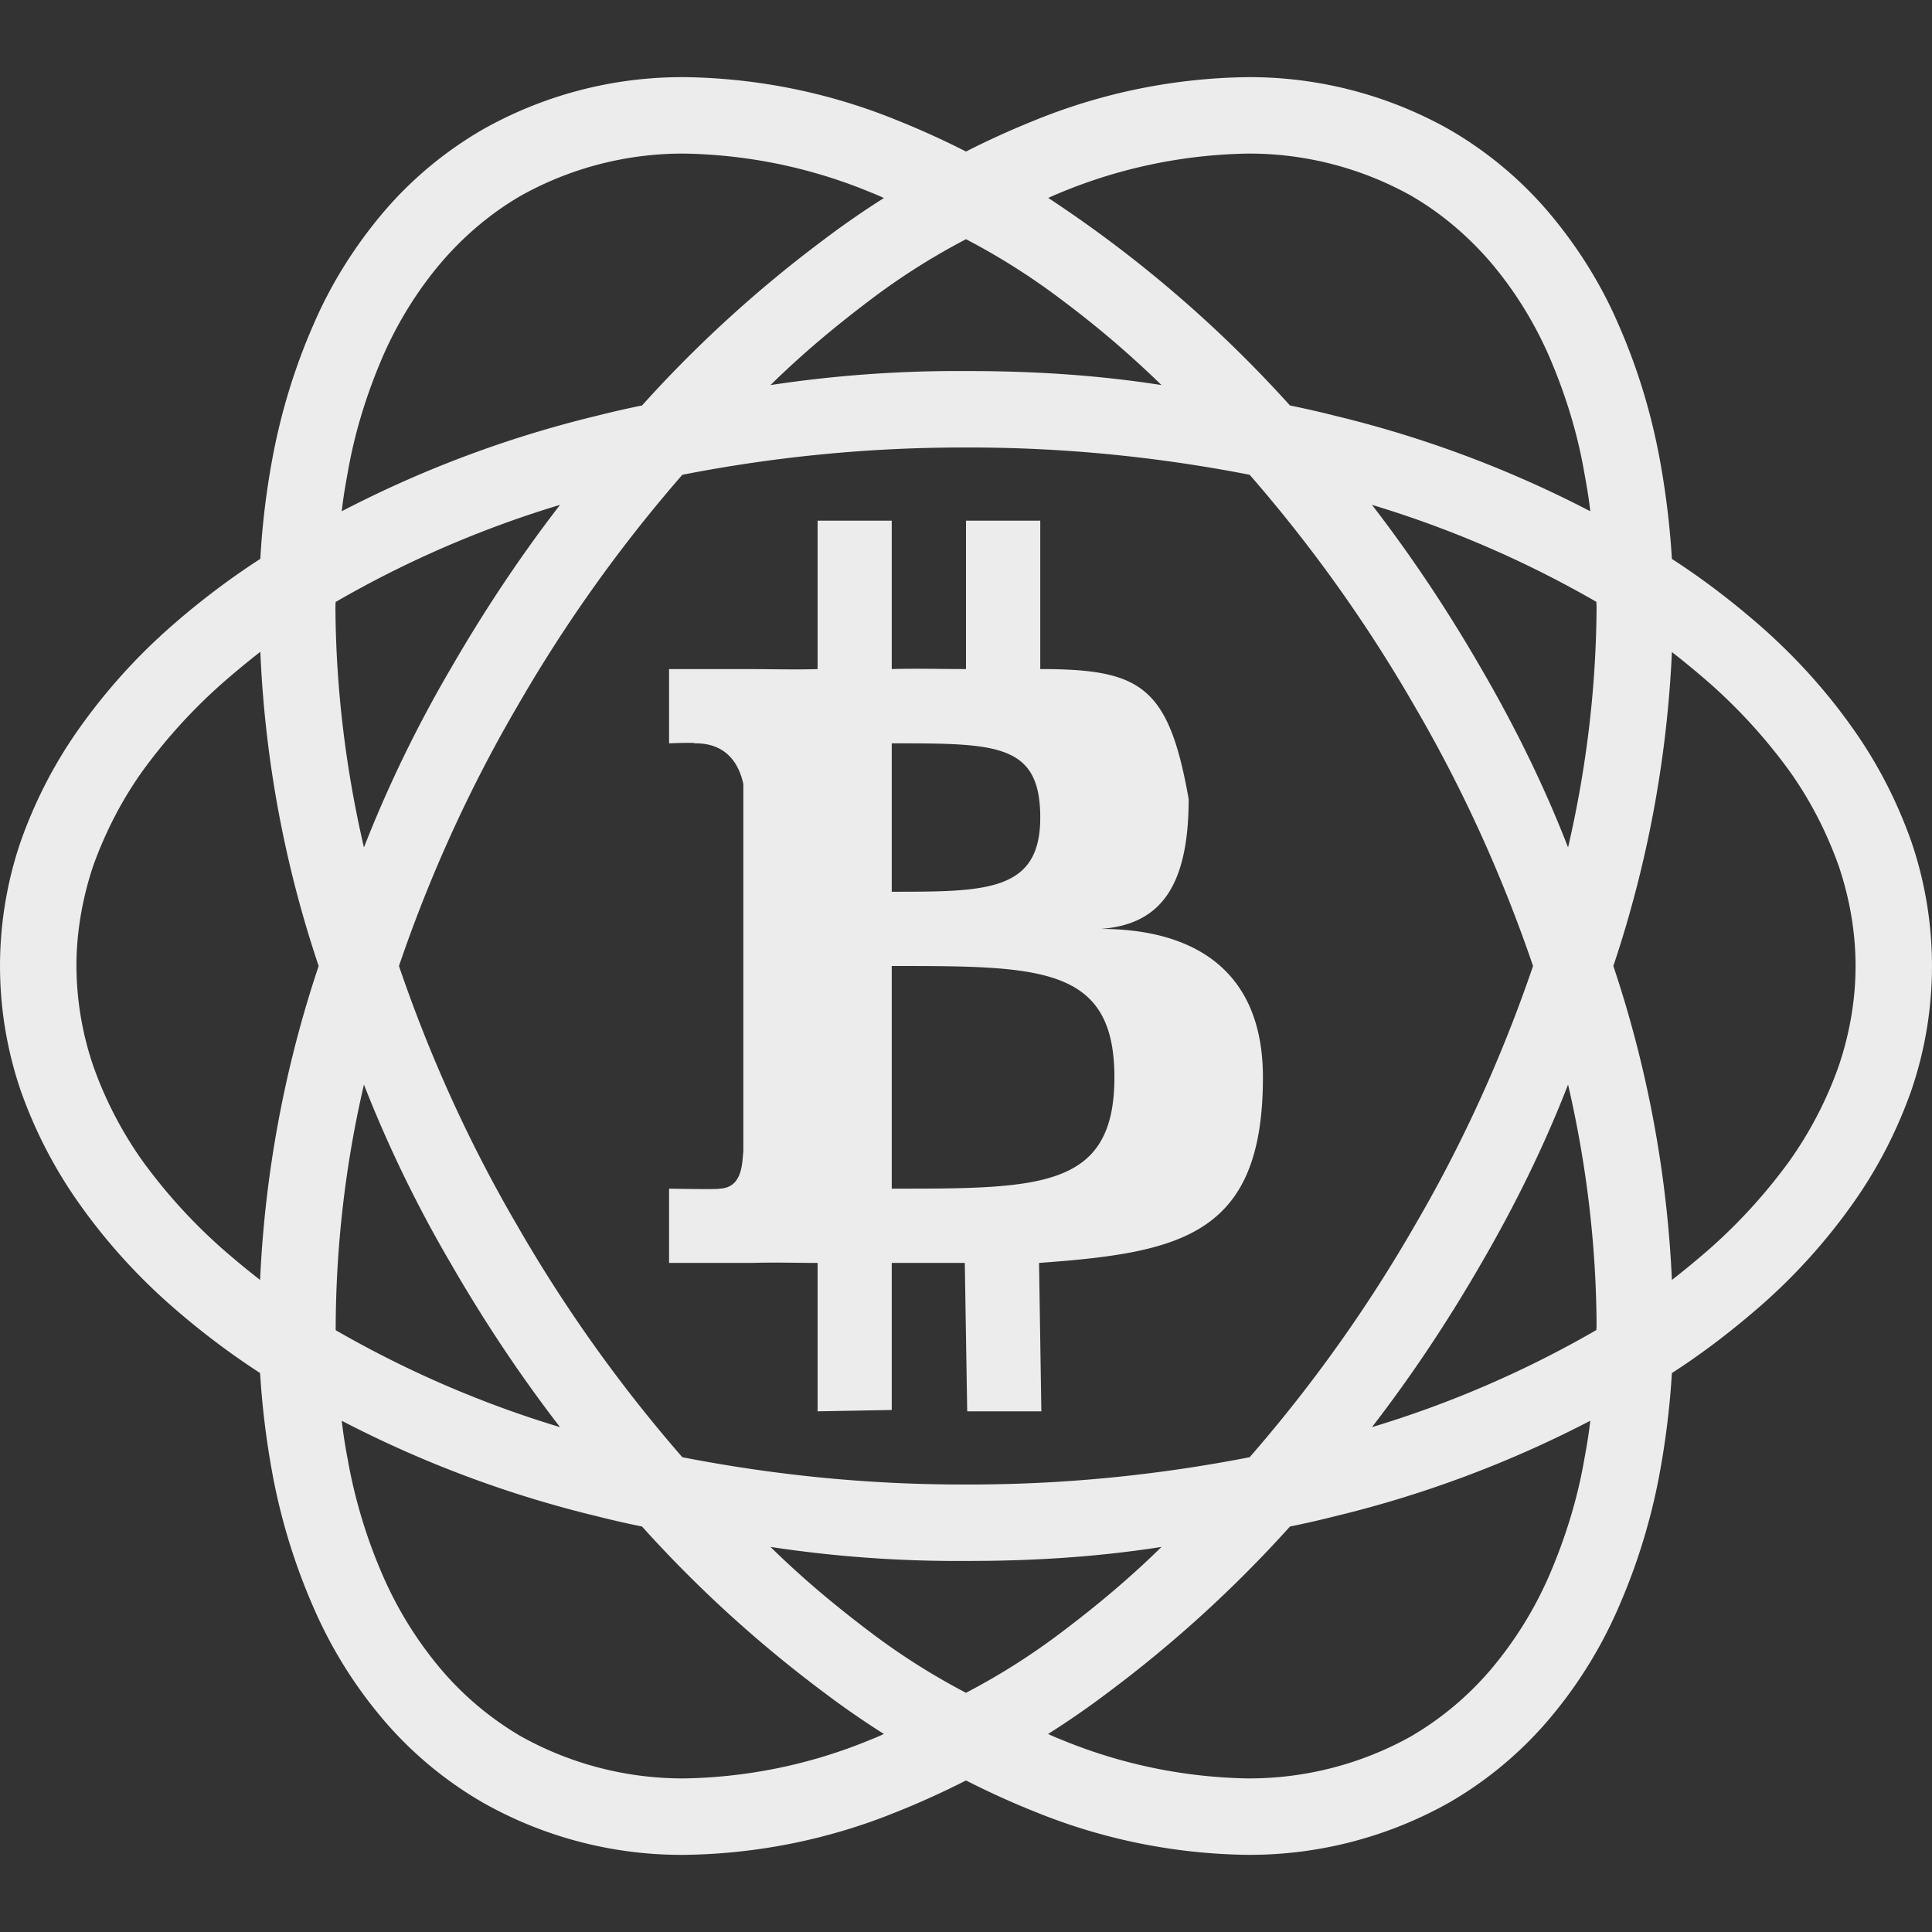 <svg width="16" height="16">
  <rect width="100%" height="100%" fill="#333333" stroke="none"/>
  <defs>
    <linearGradient id="electrum_svg__arrongin" x1="0%" x2="0%" y1="0%" y2="100%">
      <stop offset="0%" stop-color="#dd9b44"/>
      <stop offset="100%" stop-color="#ad6c16"/>
    </linearGradient>
    <linearGradient id="electrum_svg__aurora" x1="0%" x2="0%" y1="0%" y2="100%">
      <stop offset="0%" stop-color="#09d4df"/>
      <stop offset="100%" stop-color="#9269f4"/>
    </linearGradient>
    <linearGradient id="electrum_svg__cyberneon" x1="0%" x2="0%" y1="0%" y2="100%">
      <stop offset="0" stop-color="#0abdc6"/>
      <stop offset="1" stop-color="#ea00d9"/>
    </linearGradient>
    <linearGradient id="electrum_svg__fitdance" x1="0%" x2="0%" y1="0%" y2="100%">
      <stop offset="0%" stop-color="#1ad6ab"/>
      <stop offset="100%" stop-color="#329db6"/>
    </linearGradient>
    <linearGradient id="electrum_svg__oomox" x1="0%" x2="0%" y1="0%" y2="100%">
      <stop offset="0%" stop-color="#efefe7"/>
      <stop offset="100%" stop-color="#8f8f8b"/>
    </linearGradient>
    <linearGradient id="electrum_svg__rainblue" x1="0%" x2="0%" y1="0%" y2="100%">
      <stop offset="0%" stop-color="#00f260"/>
      <stop offset="100%" stop-color="#0575e6"/>
    </linearGradient>
    <linearGradient id="electrum_svg__sunrise" x1="0%" x2="0%" y1="0%" y2="100%">
      <stop offset="0%" stop-color="#ff8501"/>
      <stop offset="100%" stop-color="#ffcb01"/>
    </linearGradient>
    <linearGradient id="electrum_svg__telinkrin" x1="0%" x2="0%" y1="0%" y2="100%">
      <stop offset="0%" stop-color="#b2ced6"/>
      <stop offset="100%" stop-color="#6da5b7"/>
    </linearGradient>
    <linearGradient id="electrum_svg__60spsycho" x1="0%" x2="0%" y1="0%" y2="100%">
      <stop offset="0%" stop-color="#df5940"/>
      <stop offset="25%" stop-color="#d8d15f"/>
      <stop offset="50%" stop-color="#e9882a"/>
      <stop offset="100%" stop-color="#279362"/>
    </linearGradient>
    <linearGradient id="electrum_svg__90ssummer" x1="0%" x2="0%" y1="0%" y2="100%">
      <stop offset="0%" stop-color="#f618c7"/>
      <stop offset="20%" stop-color="#94ffab"/>
      <stop offset="50%" stop-color="#fbfd54"/>
      <stop offset="100%" stop-color="#0f83ae"/>
    </linearGradient>
    <style id="current-color-scheme" type="text/css">
      .electrum_svg__ColorScheme-Highlight{color:#5294e2}
    </style>
  </defs>
  <path fill="currentColor" fill-rule="evenodd" d="M2.154 10.6a7.17 7.17 0 0 1-.316-.261 4.49 4.49 0 0 1-.661-.729 3.203 3.203 0 0 1-.406-.786A2.595 2.595 0 0 1 .633 8c0-.28.049-.559.138-.827.099-.276.234-.541.406-.783a4.49 4.49 0 0 1 .661-.729 7.27 7.27 0 0 1 .318-.263A9.406 9.406 0 0 0 2.639 8a9.538 9.538 0 0 0-.485 2.6Zm11.692-5.2c.108.084.213.171.316.261.246.218.467.461.661.729.172.242.307.507.406.786.089.265.138.544.138.824 0 .28-.049.559-.138.824a3.203 3.203 0 0 1-.406.786 4.49 4.49 0 0 1-.661.729 7.17 7.17 0 0 1-.316.261 9.538 9.538 0 0 0-.485-2.6 9.538 9.538 0 0 0 .485-2.6Zm-.676-1.166a9.315 9.315 0 0 0-2.106-.789 8.089 8.089 0 0 0-.381-.087 10.363 10.363 0 0 0-2.002-1.719 4.224 4.224 0 0 1 1.649-.367c.473-.003.94.117 1.355.348.249.144.47.332.658.55.196.23.359.492.482.771.135.311.237.636.295.971.02.107.038.214.05.322Zm-7.853-.876a8.089 8.089 0 0 0-.381.087 9.315 9.315 0 0 0-2.106.789c.012-.108.03-.215.05-.322.058-.335.16-.66.295-.971.123-.279.286-.541.482-.771.188-.218.409-.406.658-.55a2.751 2.751 0 0 1 1.355-.348 4.21 4.21 0 0 1 1.516.311c.045.018.09.036.134.057a7.237 7.237 0 0 0-.494.342c-.548.409-1.052.868-1.509 1.376Zm1.064-.169A10.322 10.322 0 0 1 8 3.073c.542-.001 1.083.032 1.619.116a8.248 8.248 0 0 0-.823-.703A5.6 5.6 0 0 0 8 1.981a5.6 5.6 0 0 0-.796.505c-.289.218-.566.45-.823.703Zm4.302 9.453c.128-.026.255-.055.381-.087a9.315 9.315 0 0 0 2.106-.789c-.012.108-.03.215-.05.322-.058.335-.16.66-.295.971a3.153 3.153 0 0 1-.482.771 2.574 2.574 0 0 1-.658.55 2.751 2.751 0 0 1-1.355.348 4.224 4.224 0 0 1-1.516-.311c-.045-.018-.09-.036-.134-.057.169-.107.334-.221.494-.342a10.363 10.363 0 0 0 1.509-1.376Zm-1.064.169c-.536.084-1.077.117-1.619.116a10.314 10.314 0 0 1-1.619-.116c.257.253.534.485.823.703a5.6 5.6 0 0 0 .796.505 5.6 5.6 0 0 0 .796-.505c.289-.218.566-.45.823-.703ZM2.83 11.766a9.315 9.315 0 0 0 2.106.789c.126.032.253.061.381.087.457.508.961.967 1.509 1.376.16.121.325.235.494.342-.044.021-.089.039-.134.057a4.21 4.21 0 0 1-1.516.311 2.751 2.751 0 0 1-1.355-.348 2.574 2.574 0 0 1-.658-.55 3.153 3.153 0 0 1-.482-.771 4.272 4.272 0 0 1-.295-.971 4.394 4.394 0 0 1-.05-.322Zm-.05-.75a8.813 8.813 0 0 0 1.858.803c-.332-.43-.633-.884-.904-1.354a10.51 10.51 0 0 1-.72-1.483 9.019 9.019 0 0 0-.234 2.034Zm1.858-6.835a8.766 8.766 0 0 0-1.858.804c-.002.02-.002.041-.002.061.005.665.086 1.326.236 1.972a10.51 10.51 0 0 1 .72-1.483c.271-.47.572-.924.904-1.354Zm1.013-.249A12.089 12.089 0 0 1 8 3.706c.79-.002 1.576.075 2.349.226l.002.002a12.12 12.12 0 0 1 1.368 1.921c.397.68.723 1.4.977 2.145-.254.745-.58 1.465-.977 2.145a12.12 12.12 0 0 1-1.368 1.921l-.002.002c-.773.151-1.559.228-2.349.226-.79.002-1.576-.075-2.349-.226l-.002-.002a12.12 12.12 0 0 1-1.368-1.921c-.397-.68-.723-1.4-.977-2.145.254-.745.58-1.465.977-2.145a12.12 12.12 0 0 1 1.368-1.921l.002-.002Zm7.335 5.05c.15.646.231 1.307.236 1.972 0 .02 0 .041-.002.061a8.766 8.766 0 0 1-1.858.804c.332-.43.633-.884.904-1.354.277-.476.521-.97.72-1.483Zm.234-3.998a8.813 8.813 0 0 0-1.858-.803c.332.43.633.884.904 1.354.277.476.521.97.72 1.483.15-.646.231-1.307.236-1.972 0-.02 0-.041-.002-.062ZM2.154 11.371a6.374 6.374 0 0 1-.734-.556 4.84 4.84 0 0 1-.756-.836 3.802 3.802 0 0 1-.492-.946 3.19 3.19 0 0 1 0-2.066c.12-.338.283-.654.492-.946a4.84 4.84 0 0 1 .756-.836 6.32 6.32 0 0 1 .736-.557 6.49 6.49 0 0 1 .1-.832c.071-.381.184-.753.341-1.11.144-.335.341-.648.578-.928.233-.274.513-.507.827-.688A3.359 3.359 0 0 1 5.677.639a4.827 4.827 0 0 1 1.745.354c.197.079.39.166.578.262.188-.096.381-.183.578-.262A4.824 4.824 0 0 1 10.32.639a3.37 3.37 0 0 1 1.678.431c.314.181.594.414.827.688.237.28.434.593.578.928.157.357.27.729.341 1.11.051.276.085.554.102.833.258.166.502.354.734.556.283.249.538.528.756.836.209.292.372.608.492.946a3.19 3.19 0 0 1 0 2.066c-.12.338-.283.654-.492.946a4.84 4.84 0 0 1-.756.836c-.232.202-.476.39-.734.556a6.888 6.888 0 0 1-.102.833 5.052 5.052 0 0 1-.341 1.11 3.709 3.709 0 0 1-.578.928 3.152 3.152 0 0 1-.827.688 3.37 3.37 0 0 1-1.678.431 4.824 4.824 0 0 1-1.742-.354A6.996 6.996 0 0 1 8 14.745a6.996 6.996 0 0 1-.578.262 4.824 4.824 0 0 1-1.742.354 3.339 3.339 0 0 1-1.678-.431 3.152 3.152 0 0 1-.827-.688 3.709 3.709 0 0 1-.578-.928 5.052 5.052 0 0 1-.341-1.11 6.888 6.888 0 0 1-.102-.833Zm5.231-5.215c.867 0 1.23 0 1.23.615 0 .614-.449.614-1.23.614V6.156Zm0 1.844c1.23 0 1.844 0 1.844.922s-.614.922-1.844.922V8Zm-.614-3.688v1.229c-.151.006-.429 0-.574 0h-.656v.615s.221-.009.213 0c.283-.004.373.2.402.337v3.044c-.011.086-.002.301-.199.307.009.008-.416 0-.416 0v.615h.693c.169-.006.373 0 .537 0v1.229l.614-.011v-1.218h.605l.02 1.229h.614l-.019-1.229c1.173-.085 1.854-.226 1.854-1.537 0-.922-.616-1.229-1.343-1.229.462-.035.728-.308.728-1.076-.166-.936-.395-1.076-1.229-1.076V4.312H8v1.229c-.184 0-.428-.006-.615 0V4.312h-.614Z" color="#ececec"/>
</svg>
